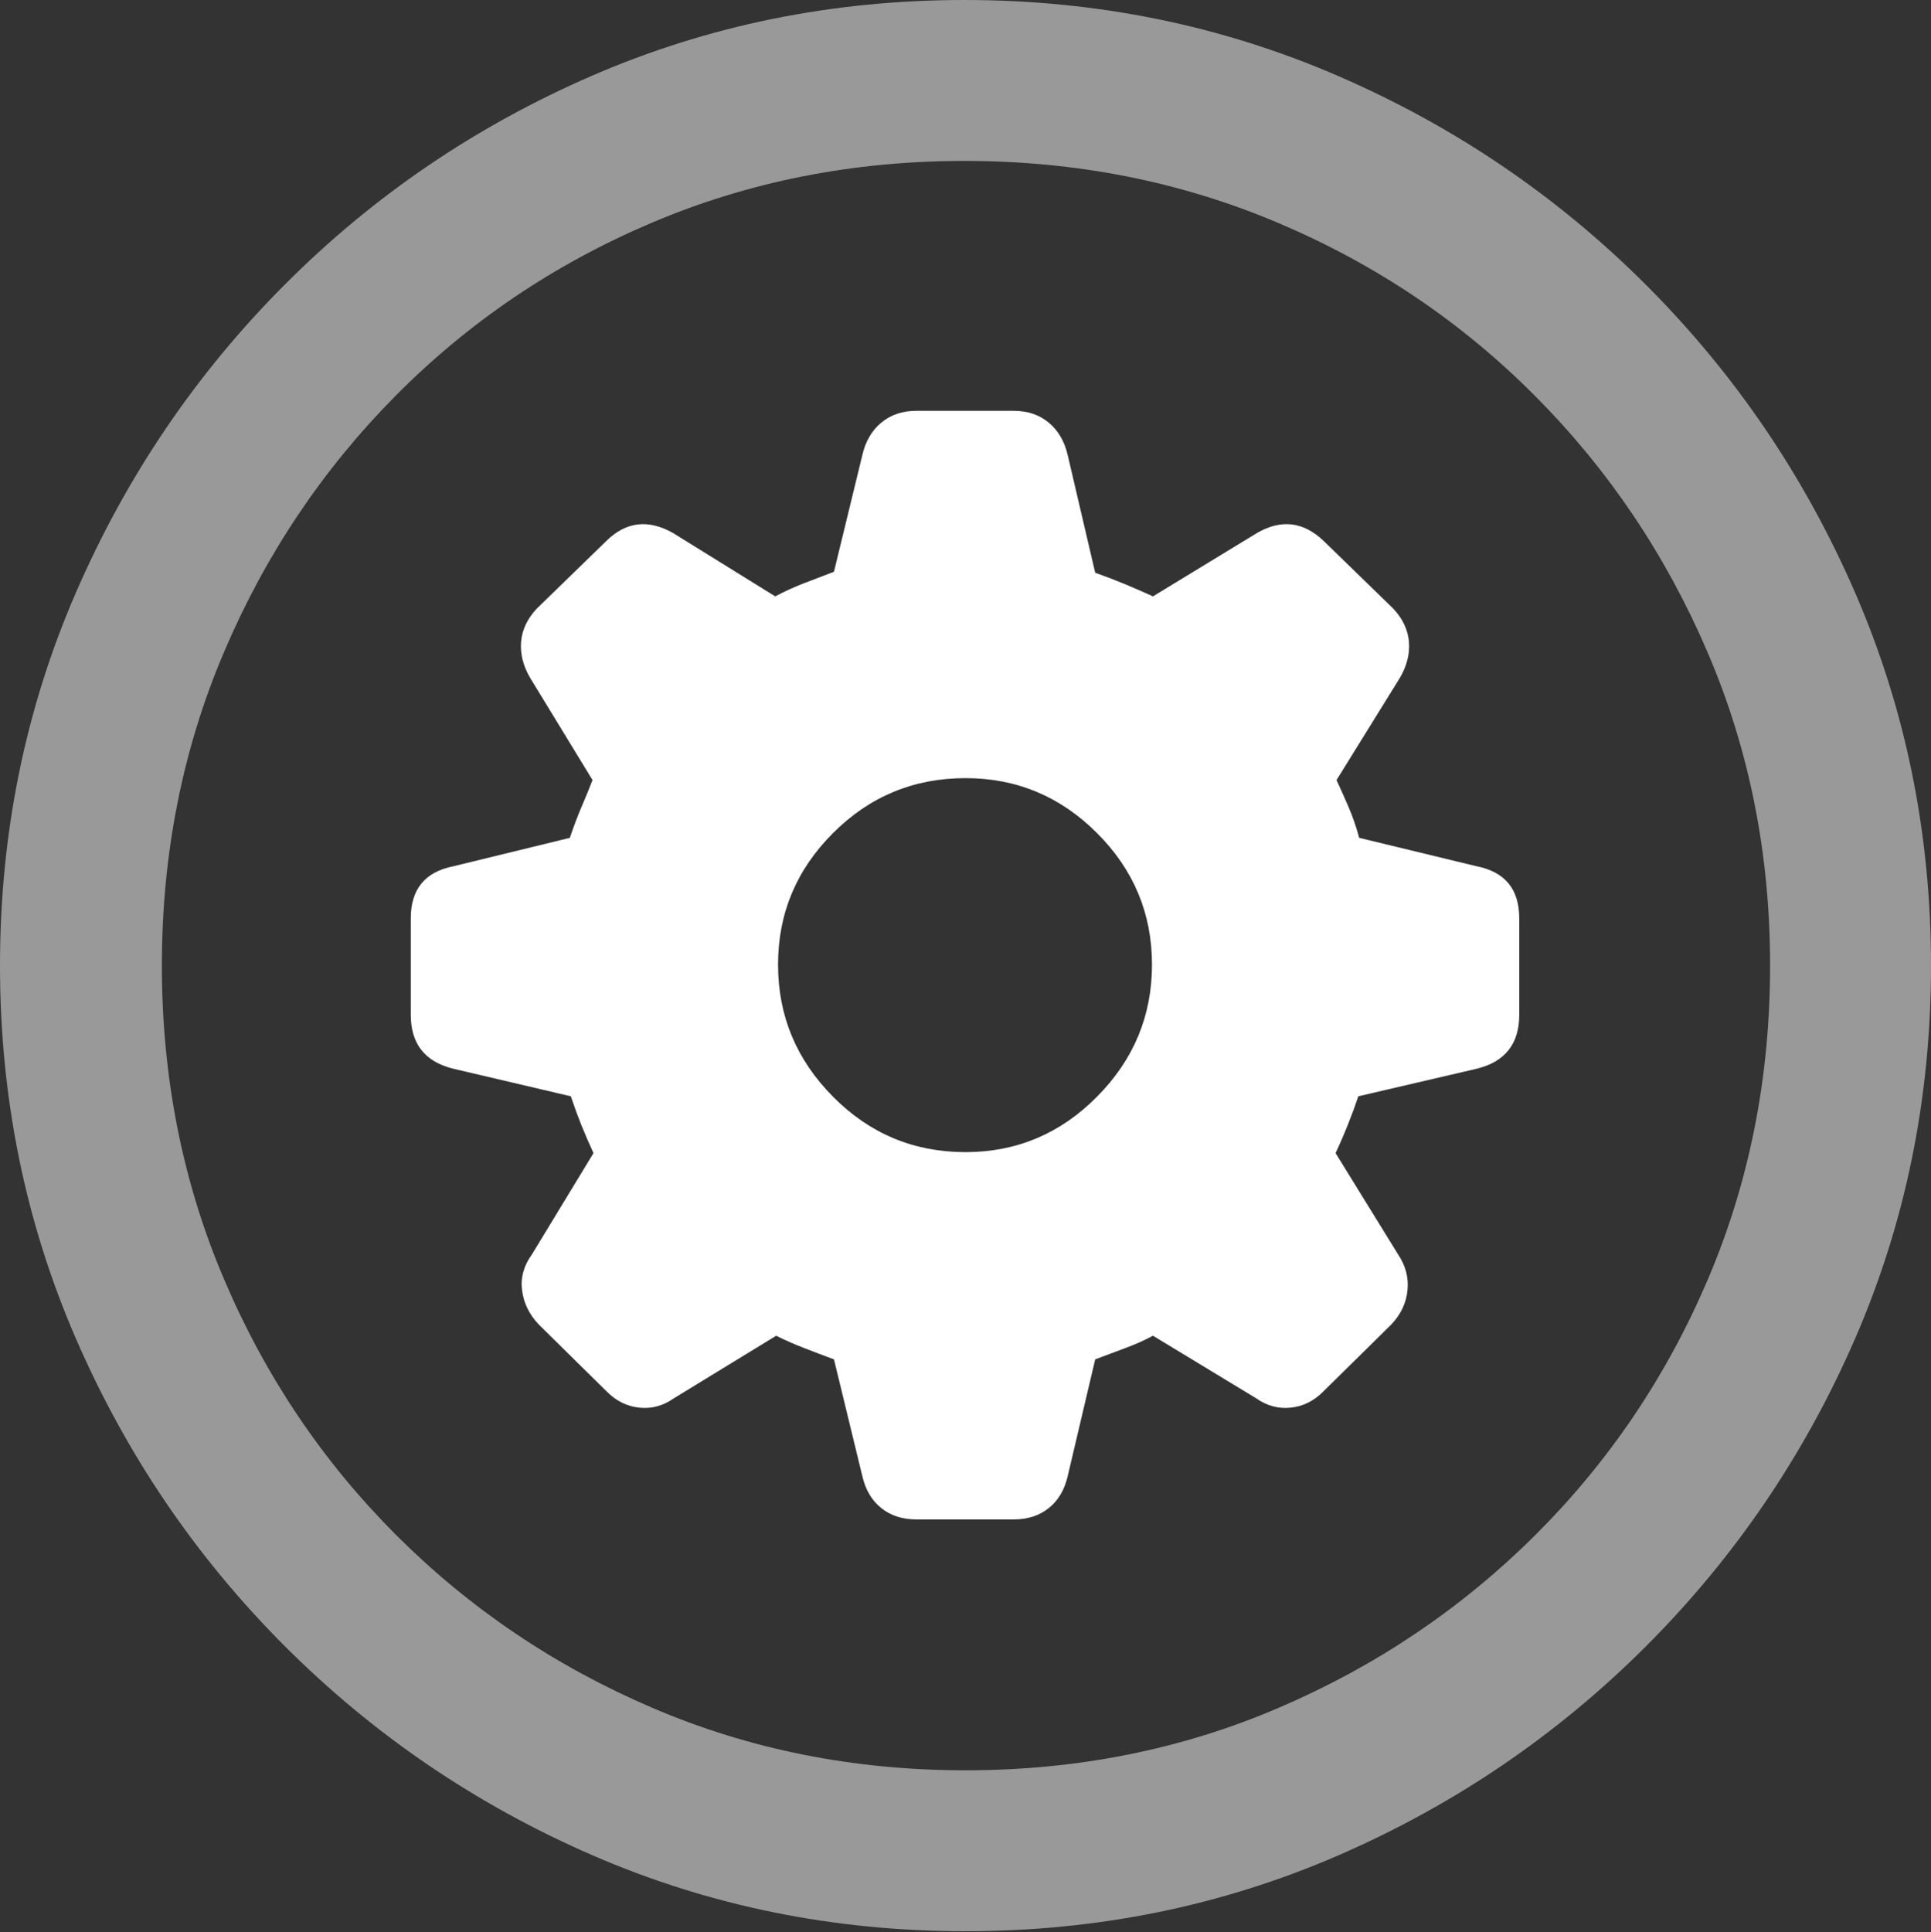 <?xml version="1.0" encoding="UTF-8"?>
<!--Generator: Apple Native CoreSVG 175.5-->
<!DOCTYPE svg
PUBLIC "-//W3C//DTD SVG 1.1//EN"
       "http://www.w3.org/Graphics/SVG/1.1/DTD/svg11.dtd">
<svg version="1.1" xmlns="http://www.w3.org/2000/svg" xmlns:xlink="http://www.w3.org/1999/xlink" width="19.922" height="19.932">
 <rect width="100%" height="100%" fill="#333333" stroke="none"/>
 <g>
  <rect height="19.932" opacity="0" width="19.922" x="0" y="0"/>
  <path d="M9.961 19.922Q12.002 19.922 13.804 19.141Q15.605 18.359 16.982 16.982Q18.359 15.605 19.141 13.804Q19.922 12.002 19.922 9.961Q19.922 7.92 19.141 6.118Q18.359 4.316 16.982 2.939Q15.605 1.562 13.799 0.781Q11.992 0 9.951 0Q7.91 0 6.108 0.781Q4.307 1.562 2.935 2.939Q1.562 4.316 0.781 6.118Q0 7.92 0 9.961Q0 12.002 0.781 13.804Q1.562 15.605 2.939 16.982Q4.316 18.359 6.118 19.141Q7.92 19.922 9.961 19.922ZM9.961 18.262Q8.232 18.262 6.729 17.617Q5.225 16.973 4.087 15.835Q2.949 14.697 2.31 13.193Q1.67 11.69 1.67 9.961Q1.67 8.232 2.31 6.729Q2.949 5.225 4.082 4.082Q5.215 2.939 6.719 2.3Q8.223 1.66 9.951 1.66Q11.68 1.66 13.188 2.3Q14.697 2.939 15.835 4.082Q16.973 5.225 17.617 6.729Q18.262 8.232 18.262 9.961Q18.262 11.69 17.622 13.193Q16.982 14.697 15.84 15.835Q14.697 16.973 13.193 17.617Q11.69 18.262 9.961 18.262Z" fill="rgba(255,255,255,0.5)"/>
  <path d="M9.453 15.674L10.459 15.674Q10.674 15.674 10.82 15.557Q10.967 15.44 11.016 15.225L11.299 14.023Q11.455 13.965 11.611 13.906Q11.768 13.848 11.895 13.779L12.959 14.424Q13.125 14.541 13.315 14.521Q13.506 14.502 13.652 14.355L14.355 13.662Q14.502 13.506 14.521 13.31Q14.541 13.115 14.424 12.94L13.779 11.895Q13.848 11.748 13.906 11.602Q13.965 11.455 14.014 11.309L15.234 11.025Q15.674 10.918 15.674 10.469L15.674 9.473Q15.674 9.023 15.234 8.936L14.023 8.643Q13.975 8.467 13.911 8.32Q13.848 8.174 13.789 8.047L14.443 6.992Q14.551 6.807 14.536 6.621Q14.521 6.436 14.375 6.279L13.652 5.576Q13.34 5.283 12.969 5.498L11.895 6.152Q11.768 6.094 11.616 6.03Q11.465 5.967 11.299 5.908L11.016 4.697Q10.967 4.482 10.82 4.36Q10.674 4.238 10.459 4.238L9.453 4.238Q9.238 4.238 9.092 4.36Q8.945 4.482 8.896 4.697L8.604 5.898Q8.447 5.957 8.296 6.016Q8.145 6.074 7.998 6.152L6.943 5.498Q6.562 5.283 6.26 5.576L5.537 6.279Q5.391 6.436 5.376 6.621Q5.361 6.807 5.469 6.992L6.113 8.047Q6.064 8.174 6.001 8.32Q5.938 8.467 5.879 8.643L4.678 8.936Q4.238 9.023 4.238 9.473L4.238 10.469Q4.238 10.918 4.678 11.025L5.889 11.309Q5.938 11.455 5.996 11.602Q6.055 11.748 6.123 11.895L5.488 12.94Q5.361 13.115 5.386 13.31Q5.41 13.506 5.557 13.662L6.26 14.355Q6.406 14.502 6.597 14.521Q6.787 14.541 6.953 14.424L8.008 13.779Q8.145 13.848 8.296 13.906Q8.447 13.965 8.604 14.023L8.896 15.225Q8.945 15.44 9.092 15.557Q9.238 15.674 9.453 15.674ZM9.961 11.885Q9.16 11.885 8.594 11.313Q8.027 10.742 8.027 9.951Q8.027 9.16 8.594 8.594Q9.16 8.027 9.961 8.027Q10.752 8.027 11.318 8.594Q11.885 9.16 11.885 9.951Q11.885 10.742 11.318 11.313Q10.752 11.885 9.961 11.885Z" fill="#ffffff"/>
 </g>
</svg>
